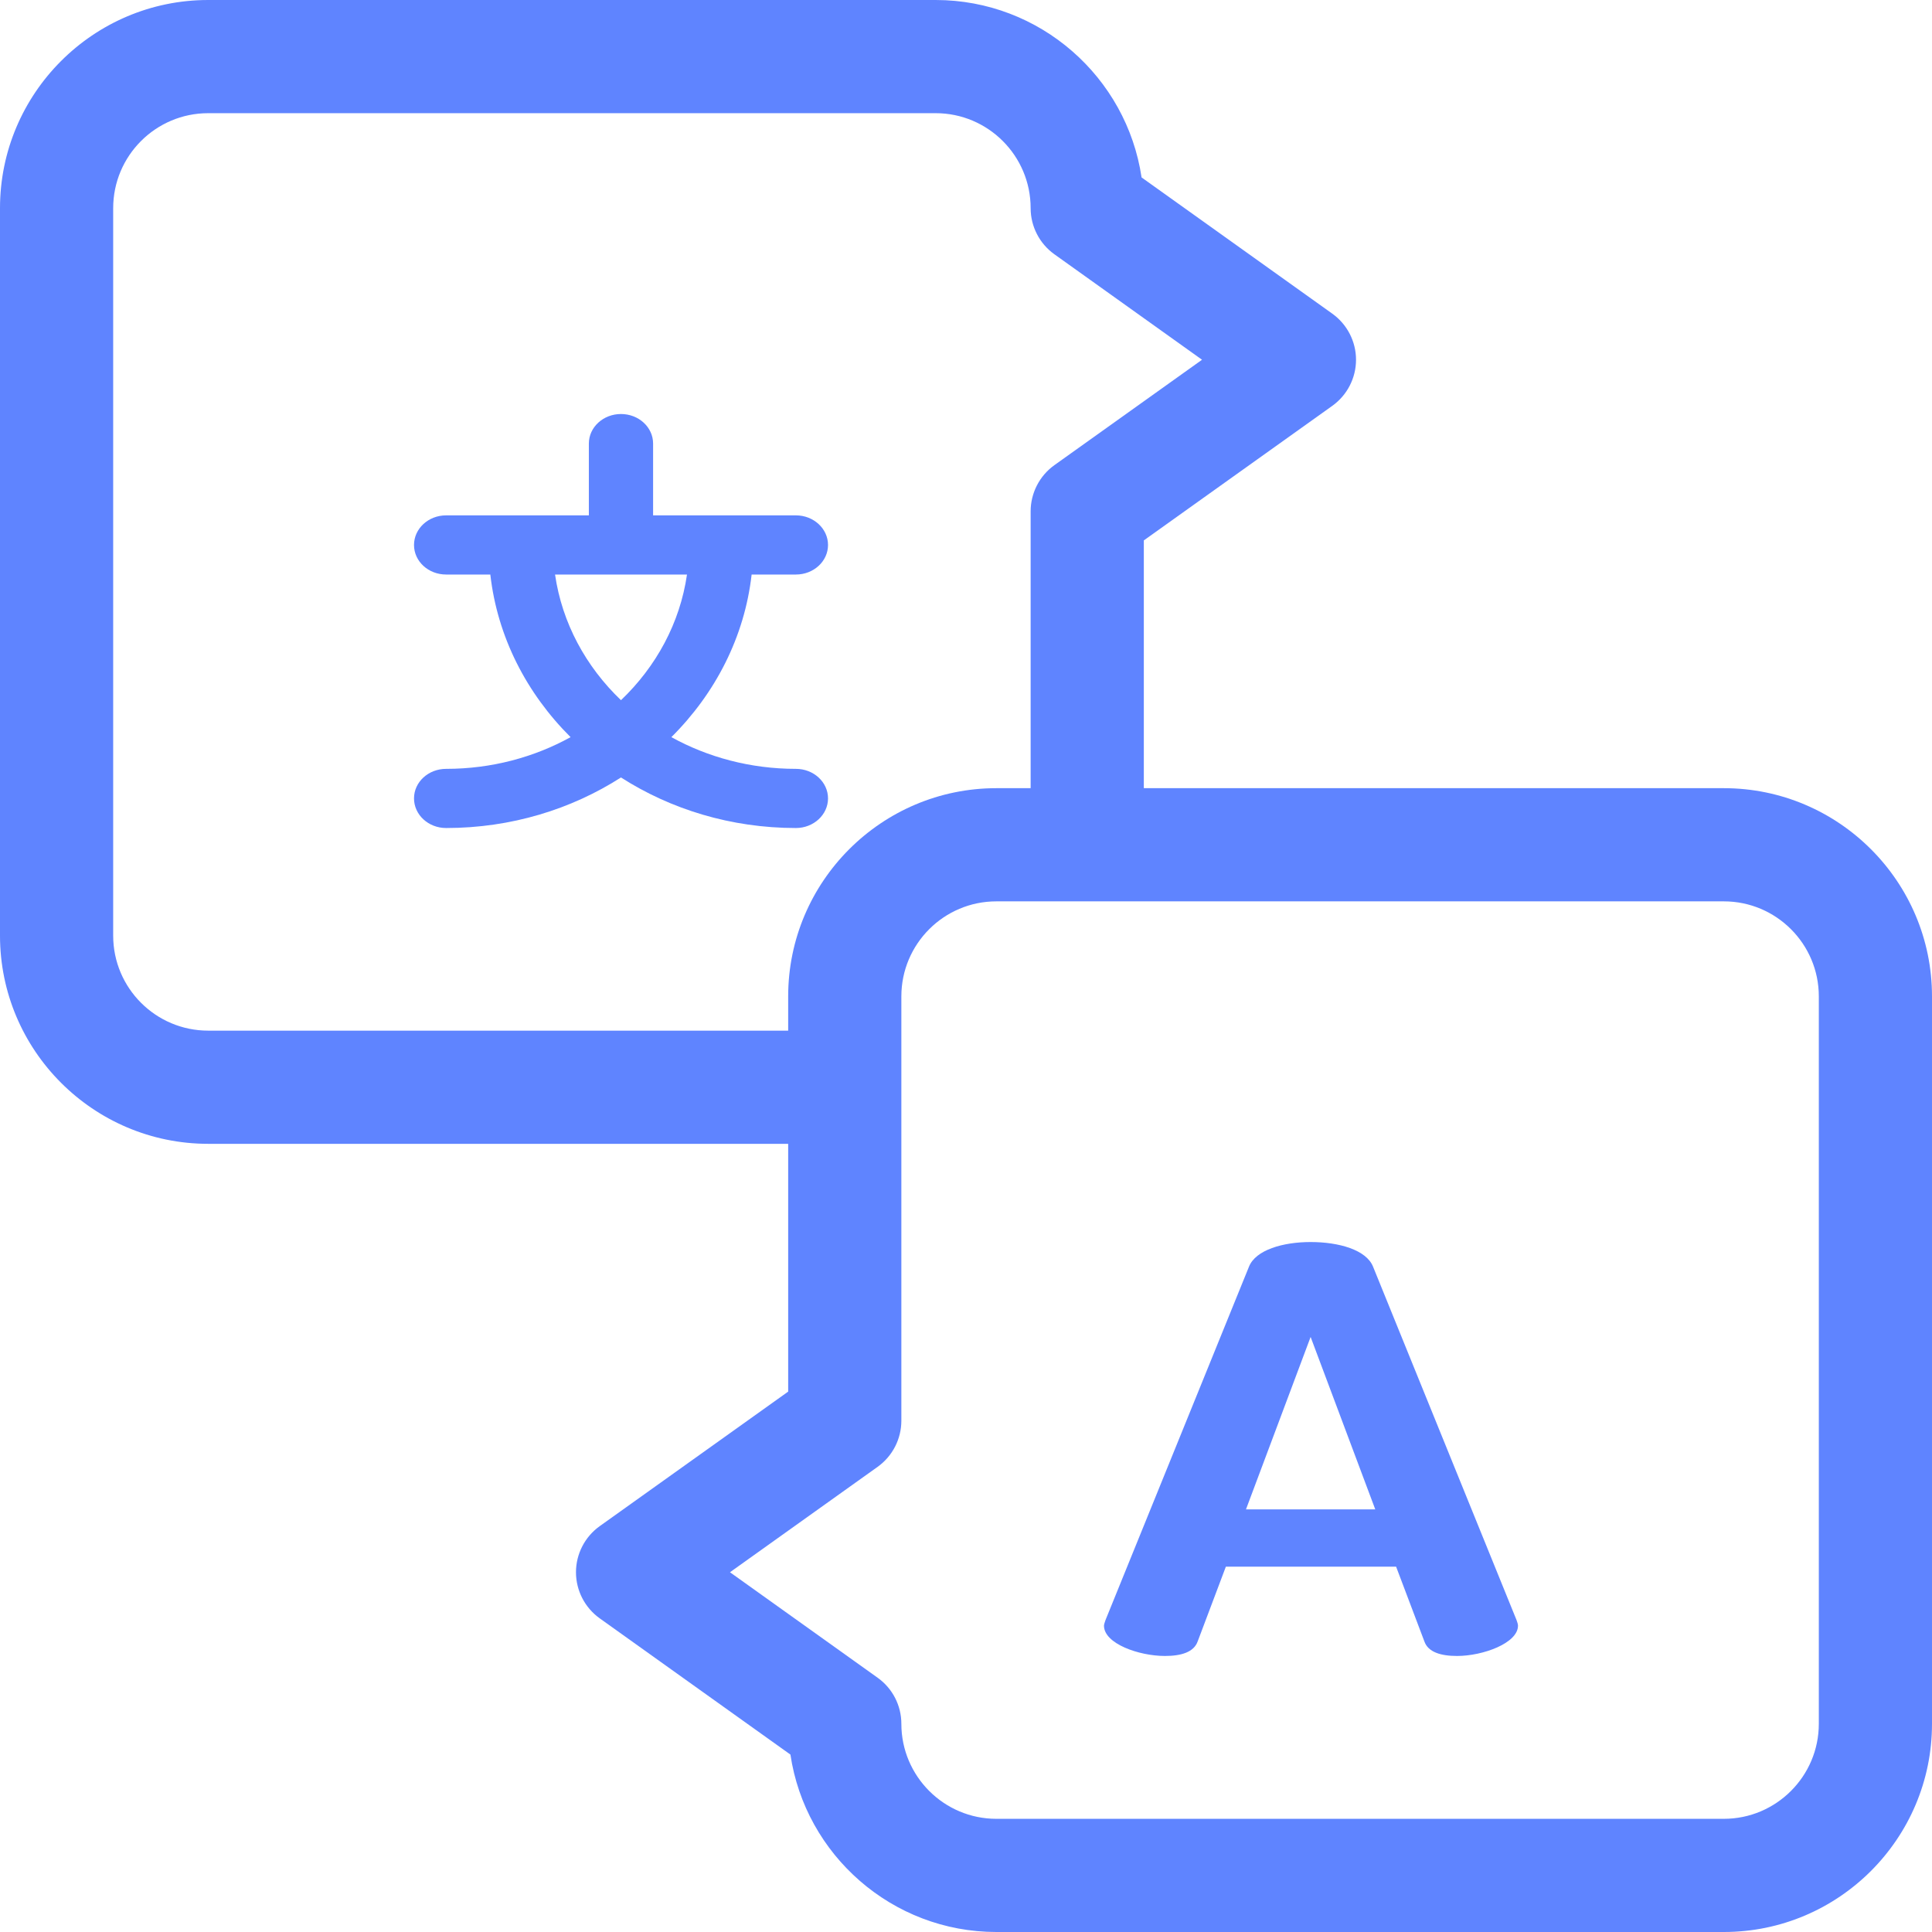 <svg xmlns="http://www.w3.org/2000/svg" xmlns:xlink="http://www.w3.org/1999/xlink" fill="none" version="1.1" width="24" height="24" viewBox="0 0 24 24"><g><g><path d="M16.281,15.429C16.632,15.429,16.974,15.526,17.057,15.736L18.839,20.125C18.848,20.153,18.857,20.174,18.857,20.195C18.857,20.411,18.423,20.571,18.1,20.571C17.897,20.571,17.74,20.523,17.694,20.39L17.343,19.462L15.228,19.462L14.878,20.39C14.831,20.523,14.675,20.571,14.471,20.571C14.148,20.571,13.714,20.418,13.714,20.195C13.714,20.181,13.723,20.153,13.733,20.125L15.515,15.736C15.598,15.526,15.939,15.429,16.281,15.429ZM16.281,16.608L15.478,18.75L17.084,18.75L16.281,16.608Z" fill-rule="evenodd" fill="#5F84FF" fill-opacity="1"/></g><g><path d="M14.209,9.791L21.414,9.791C22.84,9.791,24,10.951,24,12.377L24,21.414C24,22.84,22.84,24,21.414,24L12.377,24C11.081,24,10.004,23.041,9.819,21.796L7.449,20.103C7.265,19.971,7.155,19.758,7.155,19.531C7.155,19.304,7.265,19.091,7.449,18.959L9.791,17.287L9.791,14.209L2.586,14.209C1.16,14.209,0,13.049,0,11.623L0,2.586C0,1.16,1.16,0,2.586,0L11.623,0C12.919,0,13.996,0.959,14.181,2.204L16.551,3.897C16.735,4.029,16.845,4.242,16.845,4.469C16.845,4.696,16.735,4.909,16.551,5.041L14.209,6.713L14.209,9.791ZM2.586,12.803C1.935,12.803,1.406,12.274,1.406,11.623L1.406,2.586C1.406,1.935,1.935,1.406,2.586,1.406L11.623,1.406C12.274,1.406,12.803,1.935,12.803,2.586C12.803,2.813,12.913,3.026,13.097,3.158L14.932,4.469L13.097,5.779C12.913,5.911,12.803,6.125,12.803,6.352L12.803,9.791L12.377,9.791C10.951,9.791,9.791,10.951,9.791,12.377L9.791,12.803L2.586,12.803ZM22.594,21.414C22.594,22.064,22.065,22.594,21.414,22.594L12.377,22.594C11.726,22.594,11.197,22.064,11.197,21.414C11.197,21.187,11.088,20.974,10.903,20.842L9.068,19.531L10.903,18.221C11.088,18.088,11.197,17.875,11.197,17.648L11.197,12.377C11.197,11.726,11.726,11.197,12.377,11.197L21.414,11.197C22.065,11.197,22.594,11.726,22.594,12.377L22.594,21.414Z" fill-rule="evenodd" fill="#5F84FF" fill-opacity="1"/></g><g><path d="M10.286,6.77C10.286,6.973,10.107,7.137,9.887,7.137L9.337,7.137C9.249,7.913,8.886,8.614,8.34,9.157C8.793,9.407,9.322,9.551,9.887,9.551C10.107,9.551,10.286,9.715,10.286,9.918C10.286,10.121,10.107,10.286,9.887,10.286C9.08,10.286,8.331,10.053,7.714,9.658C7.097,10.053,6.349,10.286,5.542,10.286C5.321,10.286,5.143,10.121,5.143,9.918C5.143,9.715,5.321,9.551,5.542,9.551C6.107,9.551,6.636,9.407,7.088,9.157C6.542,8.614,6.179,7.913,6.091,7.137L5.542,7.137C5.321,7.137,5.143,6.973,5.143,6.77C5.143,6.567,5.321,6.402,5.542,6.402L7.315,6.402L7.315,5.51C7.315,5.307,7.494,5.143,7.714,5.143C7.934,5.143,8.113,5.307,8.113,5.51L8.113,6.402L9.887,6.402C10.107,6.402,10.286,6.567,10.286,6.77ZM6.895,7.137C6.982,7.739,7.278,8.281,7.714,8.698C8.151,8.281,8.447,7.739,8.534,7.137L6.895,7.137Z" fill-rule="evenodd" fill="#5F84FF" fill-opacity="1"/></g></g></svg>